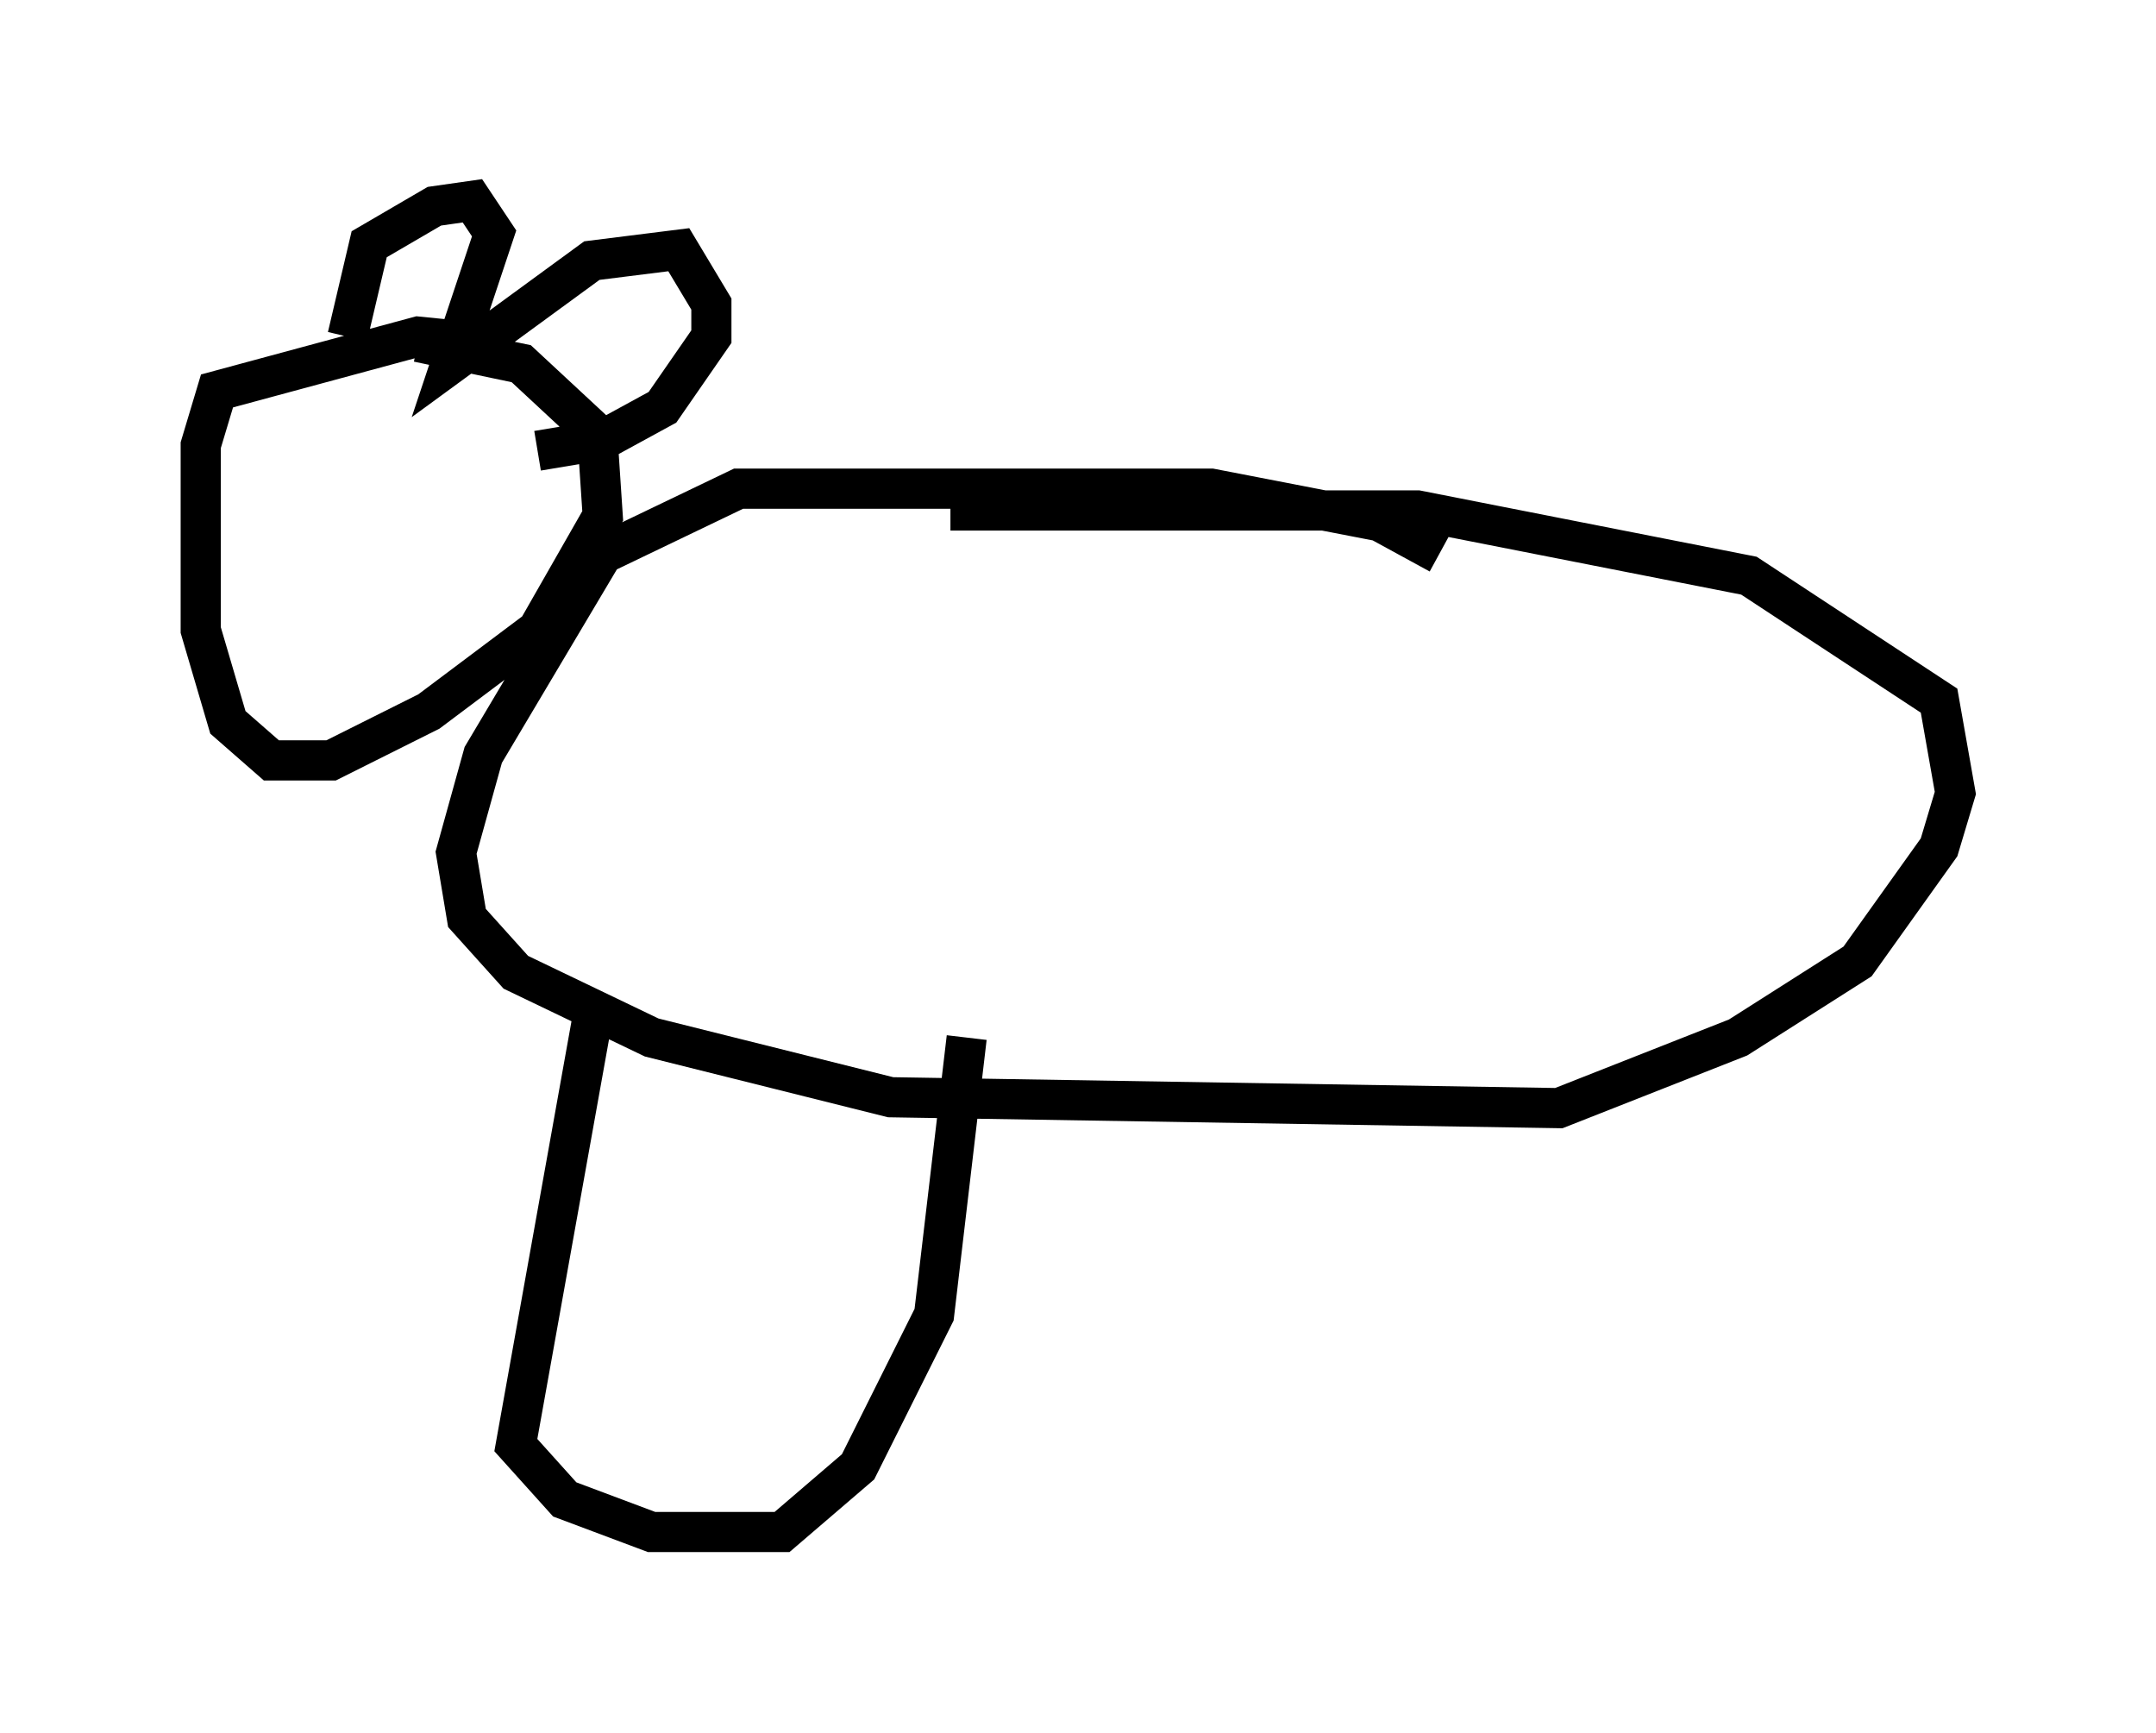 <?xml version="1.0" encoding="utf-8" ?>
<svg baseProfile="full" height="43.153" version="1.1" width="53.707" xmlns="http://www.w3.org/2000/svg" xmlns:ev="http://www.w3.org/2001/xml-events" xmlns:xlink="http://www.w3.org/1999/xlink"><defs /><rect fill="white" height="43.153" width="53.707" x="0" y="0" /><path d="M12.307, 9.195 m-0.541, -0.677 l-1.353, -0.135 -5.007, 1.353 l-0.406, 1.353 0.0, 4.601 l0.677, 2.3 1.083, 0.947 l1.488, 0.0 2.436, -1.218 l2.706, -2.03 1.624, -2.842 l-0.135, -2.03 -1.894, -1.759 l-2.571, -0.541 m25.44, 5.277 l-1.488, -0.812 -4.195, -0.812 l-11.773, 0.0 -3.383, 1.624 l-2.977, 5.007 -0.677, 2.436 l0.271, 1.624 1.218, 1.353 l3.383, 1.624 5.954, 1.488 l16.644, 0.271 4.465, -1.759 l2.977, -1.894 2.03, -2.842 l0.406, -1.353 -0.406, -2.3 l-4.736, -3.112 -8.254, -1.624 l-11.637, 0.0 m-15.02, -4.33 l0.541, -2.3 1.624, -0.947 l0.947, -0.135 0.541, 0.812 l-1.083, 3.248 3.518, -2.571 l2.165, -0.271 0.812, 1.353 l0.0, 0.812 -1.218, 1.759 l-1.488, 0.812 -1.624, 0.271 m1.353, 14.208 l-1.894, 10.555 1.218, 1.353 l2.165, 0.812 3.248, 0.0 l1.894, -1.624 1.894, -3.789 l0.812, -6.901 " fill="none" stroke="black" stroke-width="1" /></svg>